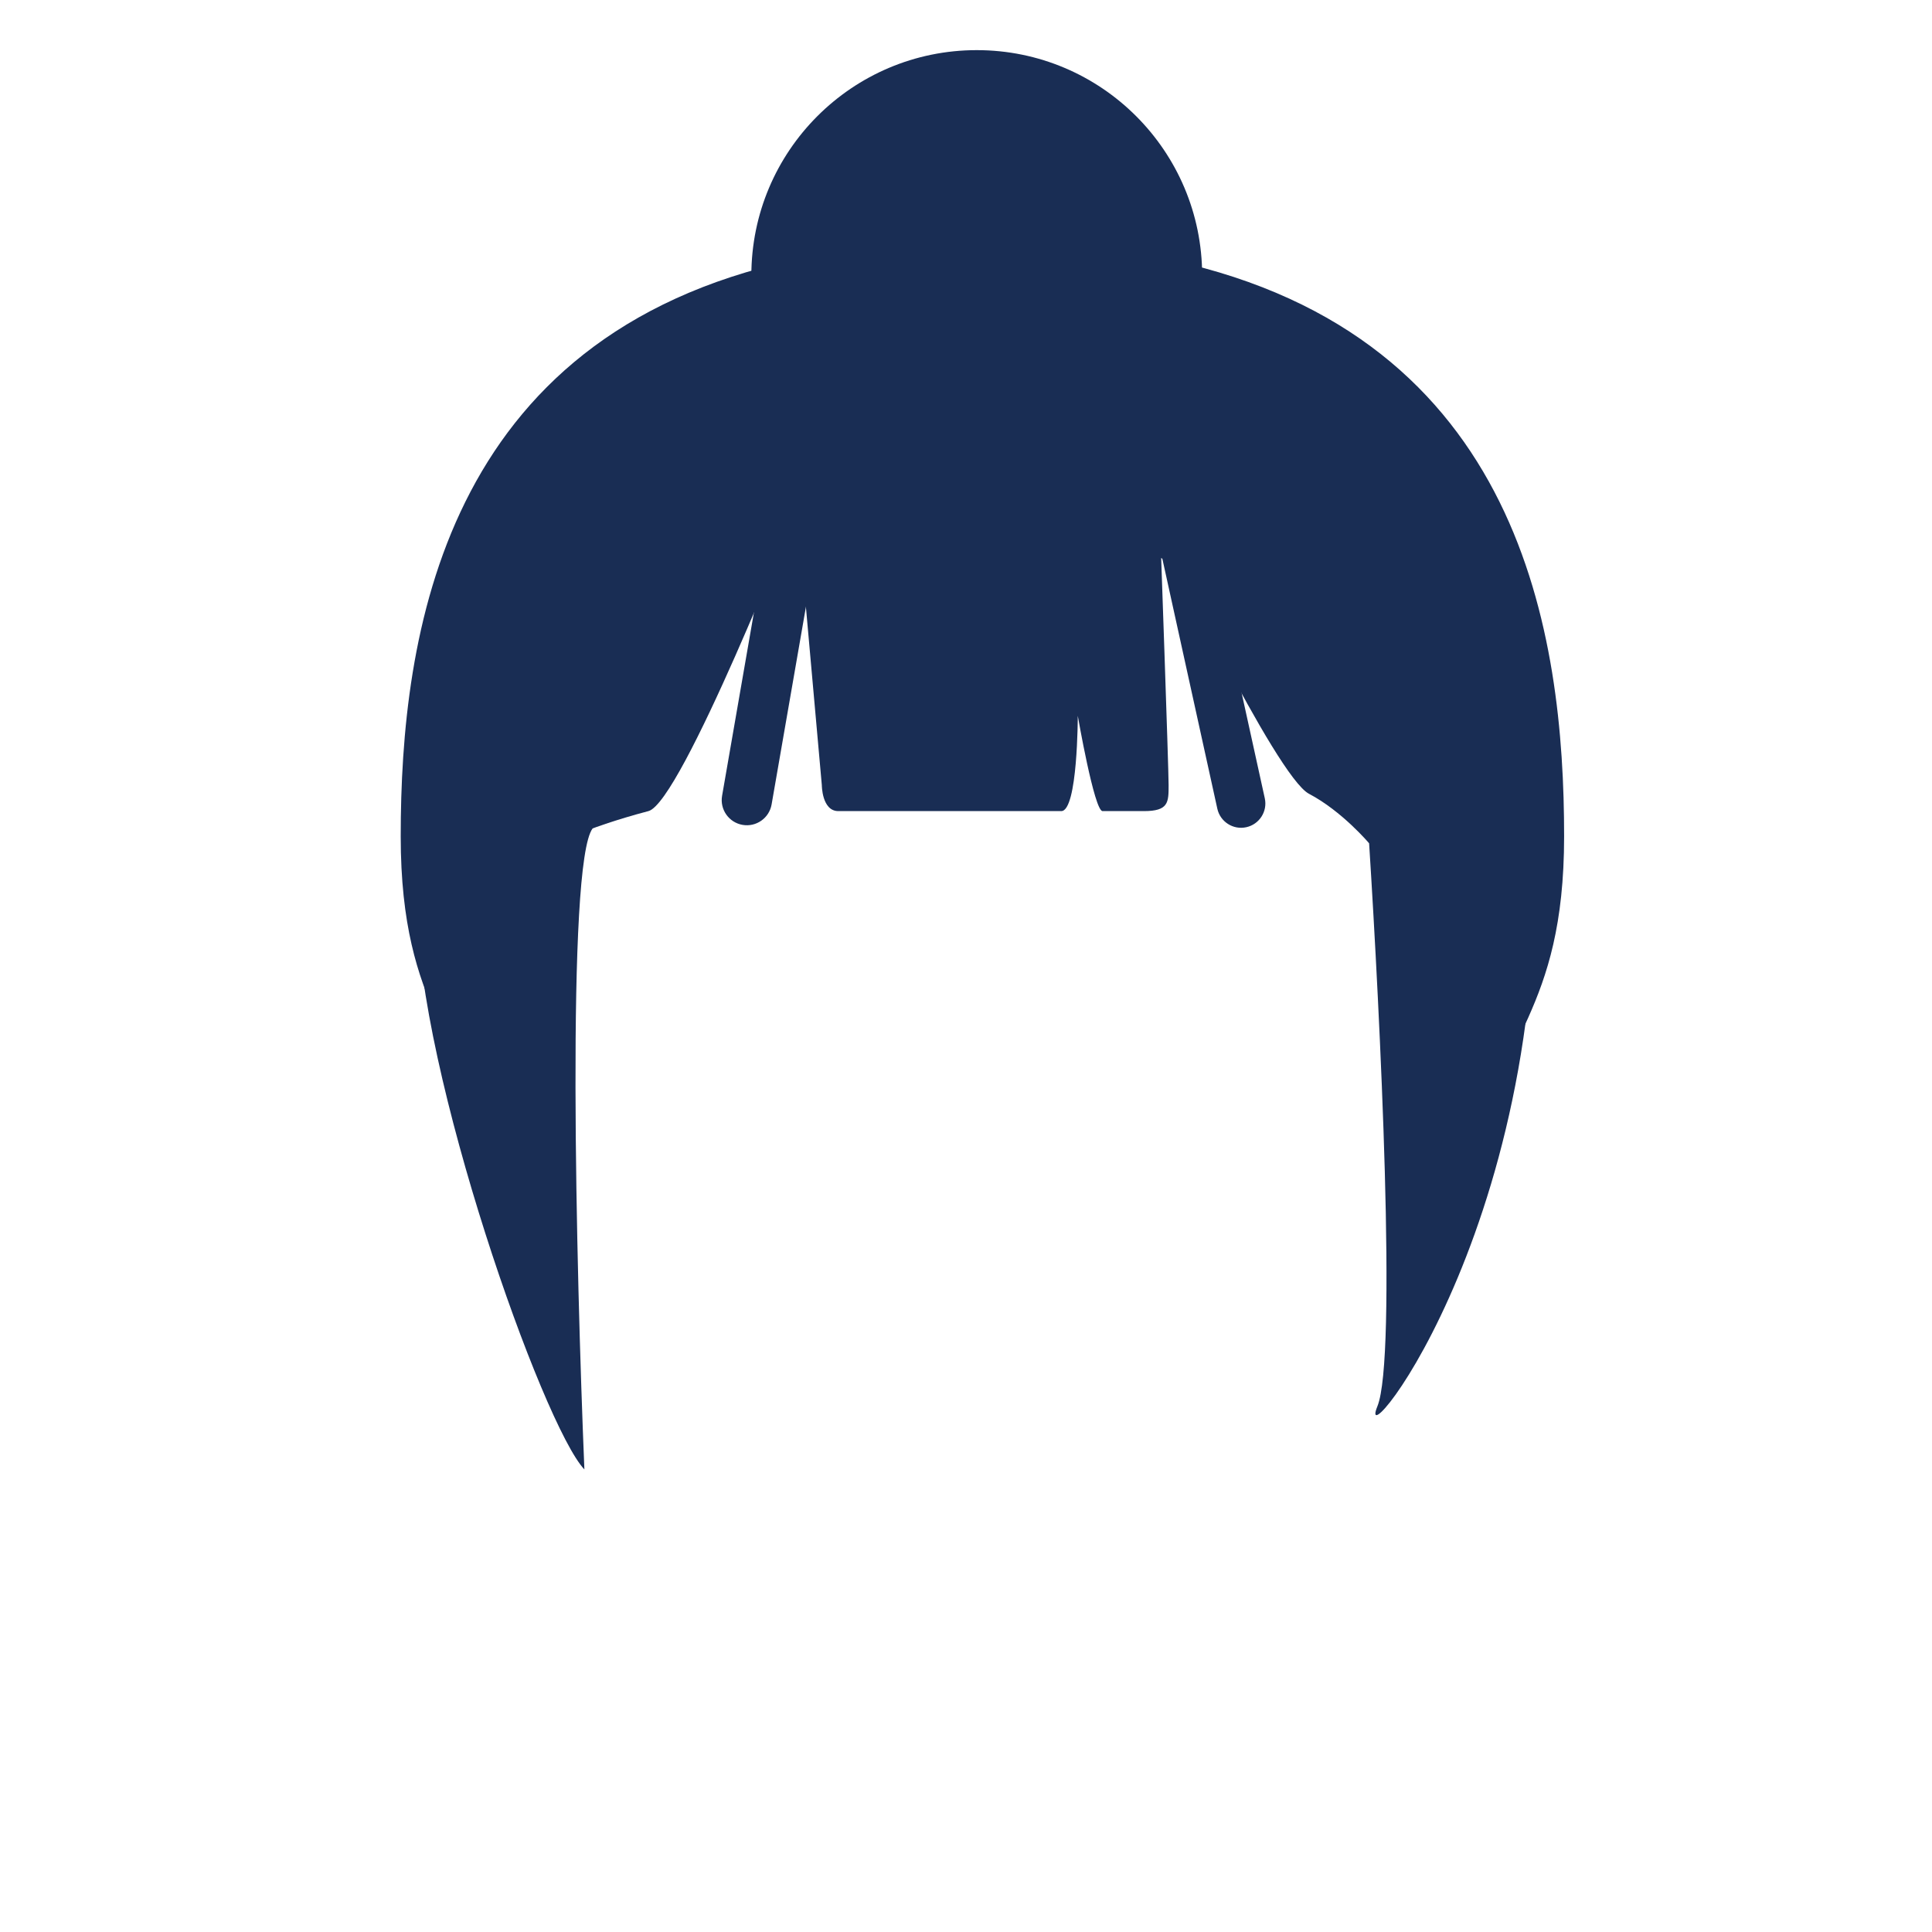 <svg width="115" height="115" viewBox="0 0 115 115" fill="none" xmlns="http://www.w3.org/2000/svg">
<mask id="mask0_1328_36210" style="mask-type:luminance" maskUnits="userSpaceOnUse" x="0" y="0" width="115" height="115">
<path d="M114.292 0H0V114.292H114.292V0Z" fill="white"/>
</mask>
<g mask="url(#mask0_1328_36210)">
<path d="M47.504 30.077C48.318 30.218 48.863 30.993 48.722 31.807L45.929 47.882C45.788 48.696 45.014 49.241 44.2 49.1C43.385 48.959 42.84 48.184 42.981 47.37L45.773 31.295C45.915 30.481 46.69 29.936 47.504 30.077Z" fill="#192D54"/>
<path d="M48.918 46.733L47.444 30.234C47.444 30.234 40.563 47.764 38.597 48.28C36.632 48.796 35.276 49.311 35.276 49.311C33.703 51.374 34.293 75.607 34.785 87.466C32.327 84.888 24.836 63.748 24.836 53.952C24.836 46.114 29.751 31.482 32.208 26.841L59.239 18.891L82.48 25.351L91.184 46.733C93.15 71.998 80.512 87.32 81.987 83.711C83.166 80.824 82.151 60.509 81.495 50.197C81.495 50.197 79.881 48.28 77.915 47.249C75.949 46.218 69.068 31.781 69.068 31.781C69.068 31.781 69.56 45.702 69.56 46.733C69.56 47.764 69.56 48.28 68.085 48.28H65.628C65.137 48.28 64.154 42.608 64.154 42.608C64.154 42.608 64.154 48.28 63.171 48.28H49.901C48.918 48.28 48.918 46.733 48.918 46.733Z" fill="#192D54"/>
<path d="M69.543 28.143C70.323 27.972 71.095 28.465 71.267 29.245L75.285 47.516C75.457 48.296 74.963 49.068 74.183 49.239C73.403 49.411 72.632 48.917 72.46 48.137L68.441 29.867C68.27 29.087 68.763 28.315 69.543 28.143Z" fill="#192D54"/>
<path d="M34.785 41.828C46.103 31.374 59.484 30.213 61.121 25.429C61.764 22.315 61.233 12.446 47.208 15.49C26.337 20.019 23.852 37.855 23.852 49.78C23.852 60.349 27.894 61.705 28.822 68.662C27.828 61.208 27.849 48.233 34.785 41.828Z" fill="#192D54"/>
<path d="M82.17 41.828C70.851 31.374 57.471 30.213 55.833 25.429C55.191 22.315 55.722 12.446 69.747 15.49C90.618 20.019 93.102 37.855 93.102 49.78C93.102 60.349 89.061 61.705 88.133 68.662C89.127 61.208 89.106 48.233 82.17 41.828Z" fill="#192D54"/>
<path d="M58.14 29.818C65.55 29.818 71.557 23.811 71.557 16.401C71.557 8.991 65.55 2.984 58.14 2.984C50.73 2.984 44.723 8.991 44.723 16.401C44.723 23.811 50.73 29.818 58.14 29.818Z" fill="#192D54"/>
</g>
</svg>

